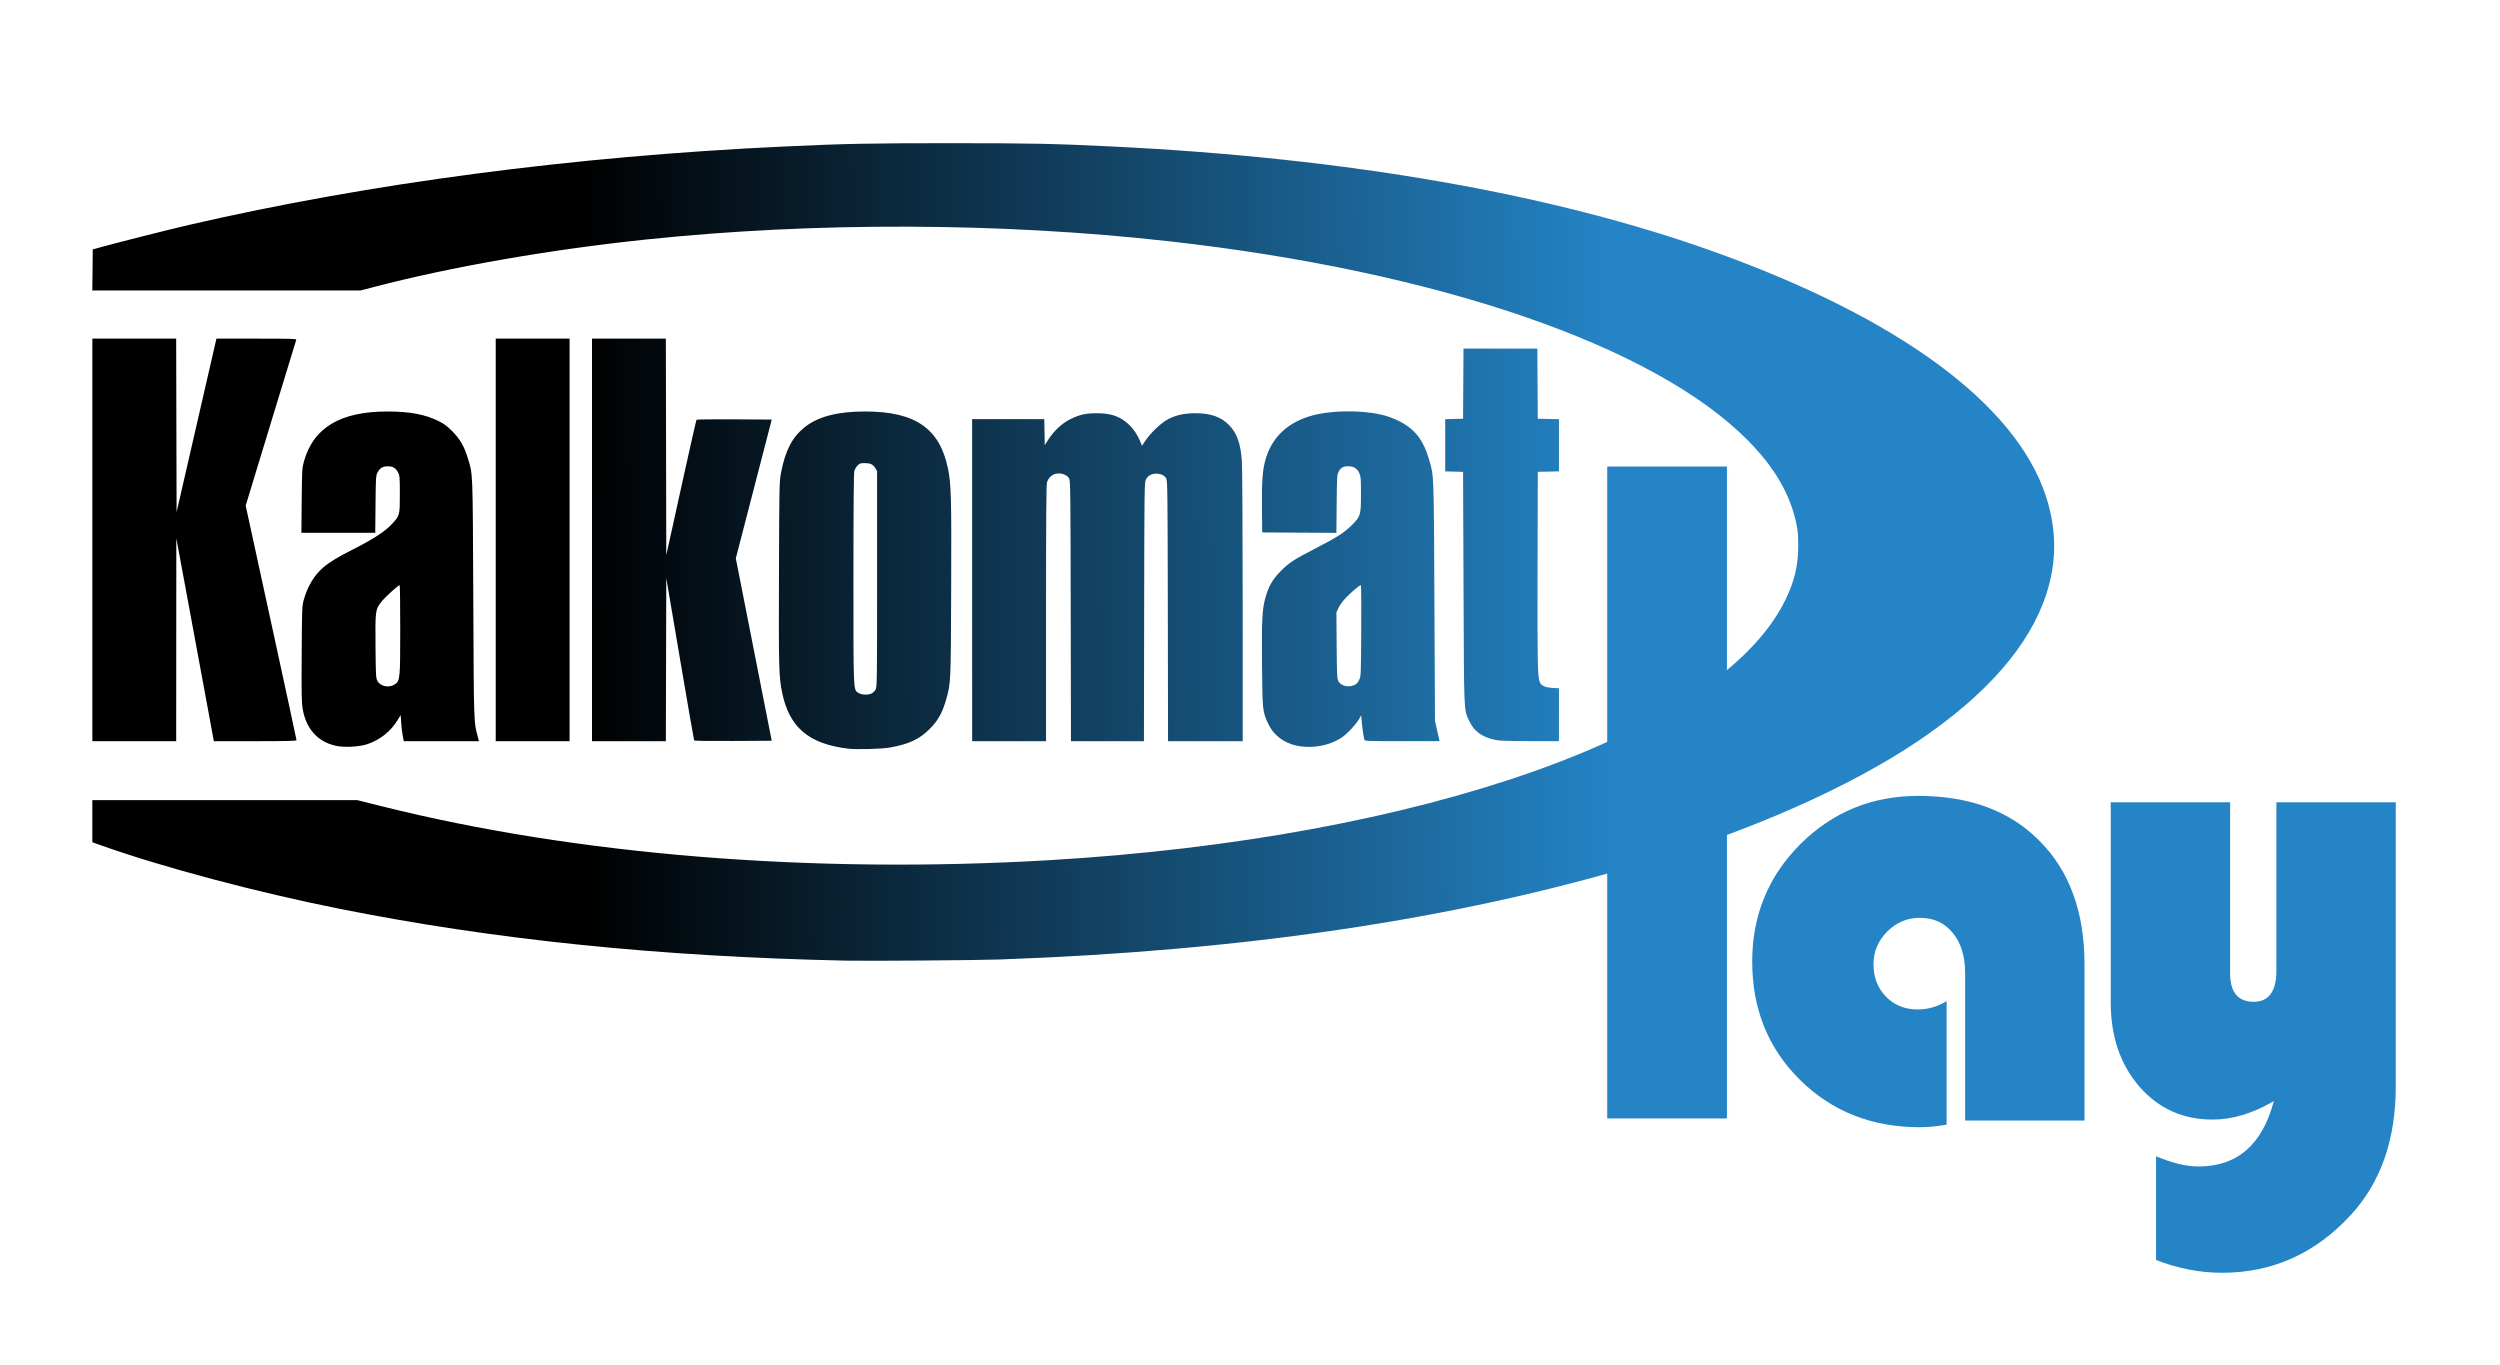 <?xml version="1.0" encoding="UTF-8" standalone="no"?>
<!-- Created with Inkscape (http://www.inkscape.org/) -->

<svg
   xmlns:dc="http://purl.org/dc/elements/1.1/"
   xmlns:cc="http://creativecommons.org/ns#"
   xmlns:rdf="http://www.w3.org/1999/02/22-rdf-syntax-ns#"
   xmlns:svg="http://www.w3.org/2000/svg"
   xmlns="http://www.w3.org/2000/svg"
   xmlns:xlink="http://www.w3.org/1999/xlink"
   xmlns:sodipodi="http://sodipodi.sourceforge.net/DTD/sodipodi-0.dtd"
   xmlns:inkscape="http://www.inkscape.org/namespaces/inkscape"
   width="134.888mm"
   height="73.649mm"
   viewBox="0 0 134.888 73.649"
   version="1.1"
   id="svg8"
   sodipodi:docname="KalkomatPay2.svg"
   inkscape:version="0.92.4 (5da689c313, 2019-01-14)"
   inkscape:export-filename="C:\Users\fjzj65\Downloads\Kalkomat\icon.png"
   inkscape:export-xdpi="300"
   inkscape:export-ydpi="300">
  <defs
     id="defs2">
    <inkscape:path-effect
       effect="skeletal"
       id="path-effect1674"
       is_visible="true"
       pattern="M 0,5 C 0,2.24 2.24,0 5,0 7.76,0 10,2.24 10,5 10,7.76 7.76,10 5,10 2.24,10 0,7.76 0,5 Z"
       copytype="single_stretched"
       prop_scale="0.265"
       scale_y_rel="false"
       spacing="0"
       normal_offset="0"
       tang_offset="0"
       prop_units="false"
       vertical_pattern="false"
       fuse_tolerance="0" />
    <linearGradient
       inkscape:collect="always"
       id="linearGradient1662">
      <stop
         style="stop-color:#2484c6;stop-opacity:1;"
         offset="0"
         id="stop1658" />
      <stop
         style="stop-color:#000000;stop-opacity:1"
         offset="1"
         id="stop1660" />
    </linearGradient>
    <linearGradient
       inkscape:collect="always"
       id="linearGradient1377">
      <stop
         style="stop-color:#000000;stop-opacity:1;"
         offset="0"
         id="stop1373" />
      <stop
         style="stop-color:#000000;stop-opacity:0;"
         offset="1"
         id="stop1375" />
    </linearGradient>
    <linearGradient
       inkscape:collect="always"
       xlink:href="#linearGradient1377"
       id="linearGradient1379"
       x1="510.711"
       y1="181.761"
       x2="336.256"
       y2="178.904"
       gradientUnits="userSpaceOnUse" />
    <linearGradient
       inkscape:collect="always"
       xlink:href="#linearGradient1662"
       id="linearGradient1664"
       x1="160.011"
       y1="59.255"
       x2="55.112"
       y2="59.918"
       gradientUnits="userSpaceOnUse"
       gradientTransform="matrix(0.758,0,0,0.758,39.915,14.62)" />
    <linearGradient
       inkscape:collect="always"
       xlink:href="#linearGradient1662"
       id="linearGradient1664-4"
       x1="160.011"
       y1="59.255"
       x2="55.112"
       y2="59.918"
       gradientUnits="userSpaceOnUse"
       gradientTransform="matrix(0.758,0,0,0.758,80.749,117.218)" />
  </defs>
  <sodipodi:namedview
     id="base"
     pagecolor="#ffffff"
     bordercolor="#666666"
     borderopacity="1.0"
     inkscape:pageopacity="0.0"
     inkscape:pageshadow="2"
     inkscape:zoom="0.98994949"
     inkscape:cx="88.245562"
     inkscape:cy="150.19326"
     inkscape:document-units="mm"
     inkscape:current-layer="flowRoot888"
     showgrid="false"
     inkscape:window-width="1920"
     inkscape:window-height="1017"
     inkscape:window-x="-8"
     inkscape:window-y="-8"
     inkscape:window-maximized="1"
     fit-margin-left="5"
     fit-margin-top="5"
     fit-margin-right="5"
     fit-margin-bottom="5" />
  <g
     inkscape:label="Layer 1"
     inkscape:groupmode="layer"
     id="layer1"
     style="opacity:1"
     transform="translate(-35.861,-19.019)">
    <g
       id="g862"
       transform="matrix(0.698,0,0,0.698,10.315,7.853)">
      <path
         inkscape:connector-curvature="0"
         id="path826"
         d="M 101.928,90.253 C 87.507,89.942 74.865,88.646 62.824,86.243 56.46,84.972 49.209,83.045 44.48,81.367 l -0.744,-0.264 v -1.629 -1.629 h 10.235 10.235 l 1.907,0.477 c 15.058,3.766 33.213,5.237 51.501,4.172 28.833,-1.679 51.931,-9.82 56.972,-20.079 0.721,-1.467 1.014,-2.69 1.014,-4.234 0,-0.812 -0.029,-1.167 -0.142,-1.7 -0.479,-2.279 -1.675,-4.339 -3.727,-6.419 C 164.494,42.723 147.757,36.967 126.886,34.638 113.919,33.191 99.591,33.145 86.562,34.509 79.073,35.293 71.441,36.626 65.443,38.197 l -0.974,0.255 h -10.367 -10.367 l 0.017,-1.587 0.017,-1.587 0.642,-0.18 c 1.099,-0.308 5.321,-1.374 6.801,-1.716 13.93,-3.22 29.763,-5.306 45.969,-6.059 4.721,-0.219 6.59,-0.257 12.832,-0.258 6.279,-9.09e-4 8.026,0.035 12.575,0.257 18.216,0.889 34.043,3.66 46.547,8.148 14.224,5.106 23.243,11.741 25.594,18.828 0.856,2.579 0.874,5.066 0.058,7.6 -1.283,3.982 -4.635,7.826 -9.929,11.386 -5.36,3.604 -12.935,6.947 -21.657,9.557 -14.11,4.222 -30.503,6.657 -49.306,7.323 -1.803,0.064 -10.223,0.126 -11.966,0.089 z m 0.192,-16.389 c -3.015,-0.369 -4.517,-1.655 -5.063,-4.334 -0.253,-1.243 -0.27,-1.882 -0.244,-9.233 0.024,-6.872 0.028,-7.076 0.161,-7.763 0.332,-1.722 0.858,-2.737 1.817,-3.507 1.03,-0.827 2.547,-1.223 4.677,-1.223 3.881,0 5.777,1.309 6.412,4.425 0.245,1.202 0.271,2.172 0.245,9.256 -0.027,7.381 -0.024,7.312 -0.408,8.65 -0.277,0.965 -0.62,1.572 -1.243,2.199 -0.788,0.794 -1.605,1.18 -3.05,1.44 -0.683,0.123 -2.61,0.176 -3.304,0.091 z m 1.863,-4.265 c 0.103,-0.054 0.239,-0.191 0.302,-0.305 0.107,-0.195 0.113,-0.695 0.113,-8.548 v -8.341 l -0.143,-0.23 c -0.18,-0.289 -0.378,-0.38 -0.828,-0.38 -0.304,0 -0.381,0.026 -0.536,0.181 -0.1,0.1 -0.213,0.295 -0.251,0.433 -0.049,0.175 -0.07,2.697 -0.07,8.308 -3.8e-4,8.952 -0.017,8.596 0.404,8.852 0.25,0.152 0.743,0.166 1.009,0.028 z m -41.448,4.043 c -1.377,-0.313 -2.261,-1.293 -2.532,-2.808 -0.093,-0.517 -0.103,-1.065 -0.084,-4.282 0.022,-3.583 0.027,-3.704 0.165,-4.202 0.287,-1.03 0.815,-1.904 1.504,-2.489 0.514,-0.436 1.121,-0.802 2.422,-1.461 1.435,-0.726 2.352,-1.326 2.864,-1.874 0.629,-0.673 0.633,-0.684 0.633,-2.324 0,-1.285 -0.012,-1.434 -0.128,-1.664 -0.185,-0.364 -0.392,-0.492 -0.798,-0.495 -0.407,-0.003 -0.618,0.126 -0.806,0.495 -0.12,0.235 -0.13,0.403 -0.149,2.45 l -0.021,2.197 h -2.854 -2.854 l 0.023,-2.486 c 0.022,-2.317 0.033,-2.521 0.164,-2.999 0.722,-2.636 2.809,-3.895 6.461,-3.895 1.714,-1.93e-4 2.902,0.221 3.946,0.736 0.424,0.209 0.661,0.384 1.063,0.784 0.588,0.585 0.931,1.179 1.208,2.087 0.397,1.304 0.377,0.779 0.422,10.843 0.044,9.812 0.035,9.537 0.348,10.698 l 0.091,0.337 h -2.905 -2.905 l -0.08,-0.401 c -0.044,-0.221 -0.098,-0.675 -0.121,-1.01 l -0.041,-0.61 -0.254,0.416 c -0.523,0.855 -1.346,1.507 -2.313,1.832 -0.645,0.217 -1.808,0.276 -2.469,0.126 z m 4.562,-4.733 c 0.43,-0.288 0.437,-0.35 0.44,-4.233 0.002,-1.897 -0.019,-3.448 -0.045,-3.447 -0.11,0.004 -1.097,0.898 -1.382,1.252 -0.499,0.619 -0.508,0.681 -0.484,3.478 0.019,2.188 0.032,2.444 0.138,2.656 0.217,0.436 0.897,0.585 1.333,0.293 z m 69.733,4.729 c -1.016,-0.219 -1.807,-0.836 -2.217,-1.728 -0.419,-0.912 -0.429,-1.013 -0.46,-4.553 -0.031,-3.508 0.011,-4.294 0.276,-5.208 0.247,-0.853 0.556,-1.386 1.149,-1.985 0.665,-0.671 1.014,-0.9 2.716,-1.78 1.675,-0.866 2.207,-1.207 2.788,-1.782 0.689,-0.683 0.721,-0.789 0.72,-2.398 -6.5e-4,-1.243 -0.012,-1.371 -0.139,-1.648 -0.166,-0.362 -0.426,-0.517 -0.866,-0.517 -0.376,0 -0.572,0.119 -0.733,0.443 -0.111,0.224 -0.124,0.437 -0.142,2.476 l -0.02,2.23 -2.867,-0.017 -2.867,-0.017 -0.02,-1.861 c -0.022,-2.088 0.044,-2.978 0.282,-3.799 0.48,-1.656 1.65,-2.792 3.427,-3.327 1.479,-0.446 3.814,-0.499 5.475,-0.125 0.49,0.11 0.911,0.258 1.355,0.476 1.266,0.622 1.93,1.461 2.382,3.012 0.377,1.295 0.363,0.908 0.41,10.948 l 0.043,9.239 0.145,0.642 c 0.08,0.353 0.16,0.707 0.179,0.786 l 0.034,0.144 h -2.89 c -2.697,0 -2.892,-0.007 -2.923,-0.112 -0.062,-0.209 -0.161,-0.88 -0.205,-1.384 l -0.044,-0.502 -0.194,0.341 c -0.107,0.188 -0.428,0.575 -0.714,0.861 -0.411,0.411 -0.634,0.575 -1.065,0.784 -0.902,0.437 -2.033,0.573 -3.015,0.361 z m 4.474,-4.691 c 0.16,-0.076 0.267,-0.194 0.363,-0.401 0.132,-0.286 0.136,-0.386 0.155,-3.806 0.011,-1.932 -7.6e-4,-3.513 -0.026,-3.513 -0.096,0 -0.726,0.529 -1.138,0.956 -0.254,0.263 -0.497,0.591 -0.593,0.8 l -0.162,0.355 0.019,2.553 c 0.018,2.323 0.03,2.572 0.136,2.766 0.203,0.372 0.785,0.507 1.246,0.288 z M 43.737,57.731 V 42.173 h 3.24 3.24 l 0.016,6.707 0.016,6.707 1.54,-6.707 1.54,-6.707 3.102,-4.6e-5 c 2.728,-3.8e-5 3.098,0.012 3.066,0.096 -0.02,0.053 -0.908,2.958 -1.972,6.455 l -1.935,6.359 1.965,9.027 c 1.081,4.965 1.965,9.061 1.965,9.103 0,0.058 -0.761,0.077 -3.196,0.077 h -3.196 l -0.529,-2.871 c -0.291,-1.579 -0.943,-5.109 -1.45,-7.843 l -0.921,-4.972 -0.005,7.843 -0.005,7.843 h -3.24 -3.24 z m 31.181,0 V 42.173 h 2.855 2.855 v 15.558 15.558 h -2.855 -2.855 z m 7.442,0 V 42.173 h 2.855 2.855 l 0.016,8.371 0.016,8.371 1.147,-5.211 c 0.631,-2.866 1.166,-5.233 1.191,-5.26 0.024,-0.027 1.343,-0.041 2.93,-0.032 l 2.885,0.017 -1.389,5.365 -1.389,5.365 1.388,7.049 1.388,7.049 -2.98,0.017 c -1.785,0.01 -2.995,-0.007 -3.017,-0.043 -0.02,-0.033 -0.513,-2.87 -1.095,-6.304 l -1.059,-6.245 -0.016,6.304 -0.016,6.304 h -2.855 -2.855 z m 29.384,3.112 V 48.396 h 2.789 2.789 l 0.018,1.006 0.018,1.006 0.284,-0.444 c 0.428,-0.669 1.065,-1.258 1.692,-1.565 0.722,-0.354 1.164,-0.455 2.001,-0.459 1.116,-0.006 1.803,0.223 2.468,0.82 0.384,0.345 0.719,0.831 0.929,1.349 l 0.14,0.343 0.307,-0.449 c 0.392,-0.574 1.19,-1.326 1.692,-1.593 0.594,-0.317 1.269,-0.468 2.099,-0.471 1.224,-0.004 2.038,0.285 2.664,0.947 0.589,0.623 0.866,1.415 0.961,2.751 0.033,0.459 0.06,5.518 0.062,11.244 l 0.002,10.41 h -2.886 -2.886 l -0.017,-10.057 c -0.016,-9.332 -0.025,-10.071 -0.126,-10.256 -0.129,-0.235 -0.41,-0.367 -0.78,-0.367 -0.363,4.49e-4 -0.642,0.161 -0.786,0.451 -0.117,0.235 -0.122,0.594 -0.138,10.236 l -0.017,9.993 h -2.821 -2.821 l -0.017,-10.057 c -0.016,-9.332 -0.025,-10.071 -0.126,-10.256 -0.162,-0.296 -0.659,-0.459 -1.067,-0.349 -0.304,0.082 -0.556,0.345 -0.646,0.677 -0.049,0.18 -0.07,3.216 -0.07,10.121 l -3.5e-4,9.864 h -2.855 -2.855 z m 40.452,12.352 c -1.064,-0.233 -1.645,-0.657 -2.029,-1.477 -0.42,-0.897 -0.398,-0.367 -0.437,-10.265 l -0.036,-8.982 -0.69,-0.018 -0.69,-0.018 V 50.417 48.4 l 0.69,-0.018 0.69,-0.018 0.017,-2.711 0.017,-2.711 h 2.854 2.854 l 0.017,2.711 0.017,2.711 0.818,0.018 0.818,0.018 v 2.017 2.017 l -0.818,0.018 -0.818,0.018 -0.018,7.539 c -0.017,7.321 0.004,8.35 0.18,8.736 0.12,0.263 0.419,0.394 0.974,0.426 l 0.5,0.029 v 2.045 2.045 l -2.262,-0.005 c -1.616,-0.004 -2.371,-0.029 -2.647,-0.09 z"
         style="opacity:1;fill:url(#linearGradient1664);fill-opacity:1;stroke-width:0.064" />
      <flowRoot
         xml:space="preserve"
         id="flowRoot864"
         style="font-style:normal;font-variant:normal;font-weight:normal;font-stretch:normal;font-size:64px;line-height:1.25;font-family:Calibri;-inkscape-font-specification:Calibri;letter-spacing:0px;word-spacing:0px;fill:#000000;fill-opacity:1;stroke:none"
         transform="matrix(0.379,0,0,0.379,-14.769,-11.244)"><flowRegion
           id="flowRegion866"
           style="font-size:64px"><rect
             id="rect868"
             width="284.863"
             height="151.523"
             x="272.741"
             y="398.24"
             style="font-size:64px" /></flowRegion><flowPara
           id="flowPara870" /></flowRoot>      <flowRoot
         xml:space="preserve"
         id="flowRoot872"
         style="font-style:normal;font-variant:normal;font-weight:normal;font-stretch:normal;font-size:53.333px;line-height:1.25;font-family:Calibri;-inkscape-font-specification:Calibri;letter-spacing:0px;word-spacing:0px;fill:#000000;fill-opacity:1;stroke:none"
         transform="matrix(0.379,0,0,0.379,-14.769,-11.244)"><flowRegion
           id="flowRegion874"
           style="font-size:53.333px"><rect
             id="rect876"
             width="163.645"
             height="158.594"
             x="176.777"
             y="383.088"
             style="font-size:53.333px" /></flowRegion><flowPara
           id="flowPara878" /></flowRoot>      <flowRoot
         xml:space="preserve"
         id="flowRoot880"
         style="font-style:normal;font-variant:normal;font-weight:normal;font-stretch:normal;font-size:18.667px;line-height:1.25;font-family:Calibri;-inkscape-font-specification:Calibri;letter-spacing:0px;word-spacing:0px;fill:#000000;fill-opacity:1;stroke:none"
         transform="matrix(0.379,0,0,0.379,-14.769,-11.244)"><flowRegion
           id="flowRegion882"><rect
             id="rect884"
             width="408.102"
             height="269.711"
             x="162.635"
             y="399.25" /></flowRegion><flowPara
           id="flowPara886" /></flowRoot>      <g
         aria-label="ay"
         transform="matrix(0.379,0,0,0.379,139.319,-112.765)"
         style="font-style:normal;font-variant:normal;font-weight:normal;font-stretch:normal;font-size:64px;line-height:1.25;font-family:'Bauhaus 93';-inkscape-font-specification:'Bauhaus 93, ';letter-spacing:0px;word-spacing:0px;fill:#2484c6;fill-opacity:1;stroke:none"
         id="flowRoot888">
        <path
           d="m 125.996,543.93 v 25.195 q -2.995,0.521 -5.469,0.521 -14.648,0 -24.414,-9.635 -9.766,-9.635 -9.766,-24.154 0,-14.128 9.831,-23.958 9.896,-9.831 24.023,-9.831 15.755,0 24.805,9.245 9.115,9.18 9.115,25.13 v 31.836 h -24.349 v -30.078 q 0,-5.143 -2.539,-8.203 -2.474,-3.06 -6.706,-3.06 -3.841,0 -6.641,2.799 -2.799,2.799 -2.799,6.641 0,4.036 2.539,6.641 2.539,2.604 6.445,2.604 3.19,0 5.924,-1.693 z"
           style="font-size:133.333px;letter-spacing:-8px;fill:#2484c6;fill-opacity:1"
           id="path891" />
        <path
           d="m 168.712,596.73 v -21.159 q 4.948,2.083 8.659,2.083 11.849,0 15.365,-13.346 -6.38,3.776 -12.5,3.776 -9.049,0 -14.909,-6.706 -5.859,-6.771 -5.859,-17.187 v -40.82 h 24.349 v 34.896 q 0,5.794 4.818,5.794 4.622,0 4.622,-6.38 v -34.31 h 24.349 v 57.943 q 0,16.211 -9.115,26.172 -10.872,11.849 -26.302,11.849 -6.771,0 -13.477,-2.604 z"
           style="font-size:133.333px;letter-spacing:-8px;fill:#2484c6;fill-opacity:1"
           id="path893" />
      </g>
      <rect
         style="opacity:1;vector-effect:none;fill:#2484c6;fill-opacity:1;fill-rule:nonzero;stroke:#2484c6;stroke-width:0.28;stroke-linecap:round;stroke-linejoin:round;stroke-miterlimit:4;stroke-dasharray:none;stroke-dashoffset:0;stroke-opacity:0.022"
         id="rect2785"
         width="9.253"
         height="50.391"
         x="160.837"
         y="52.062"
         ry="0" />
    </g>
  </g>
</svg>
